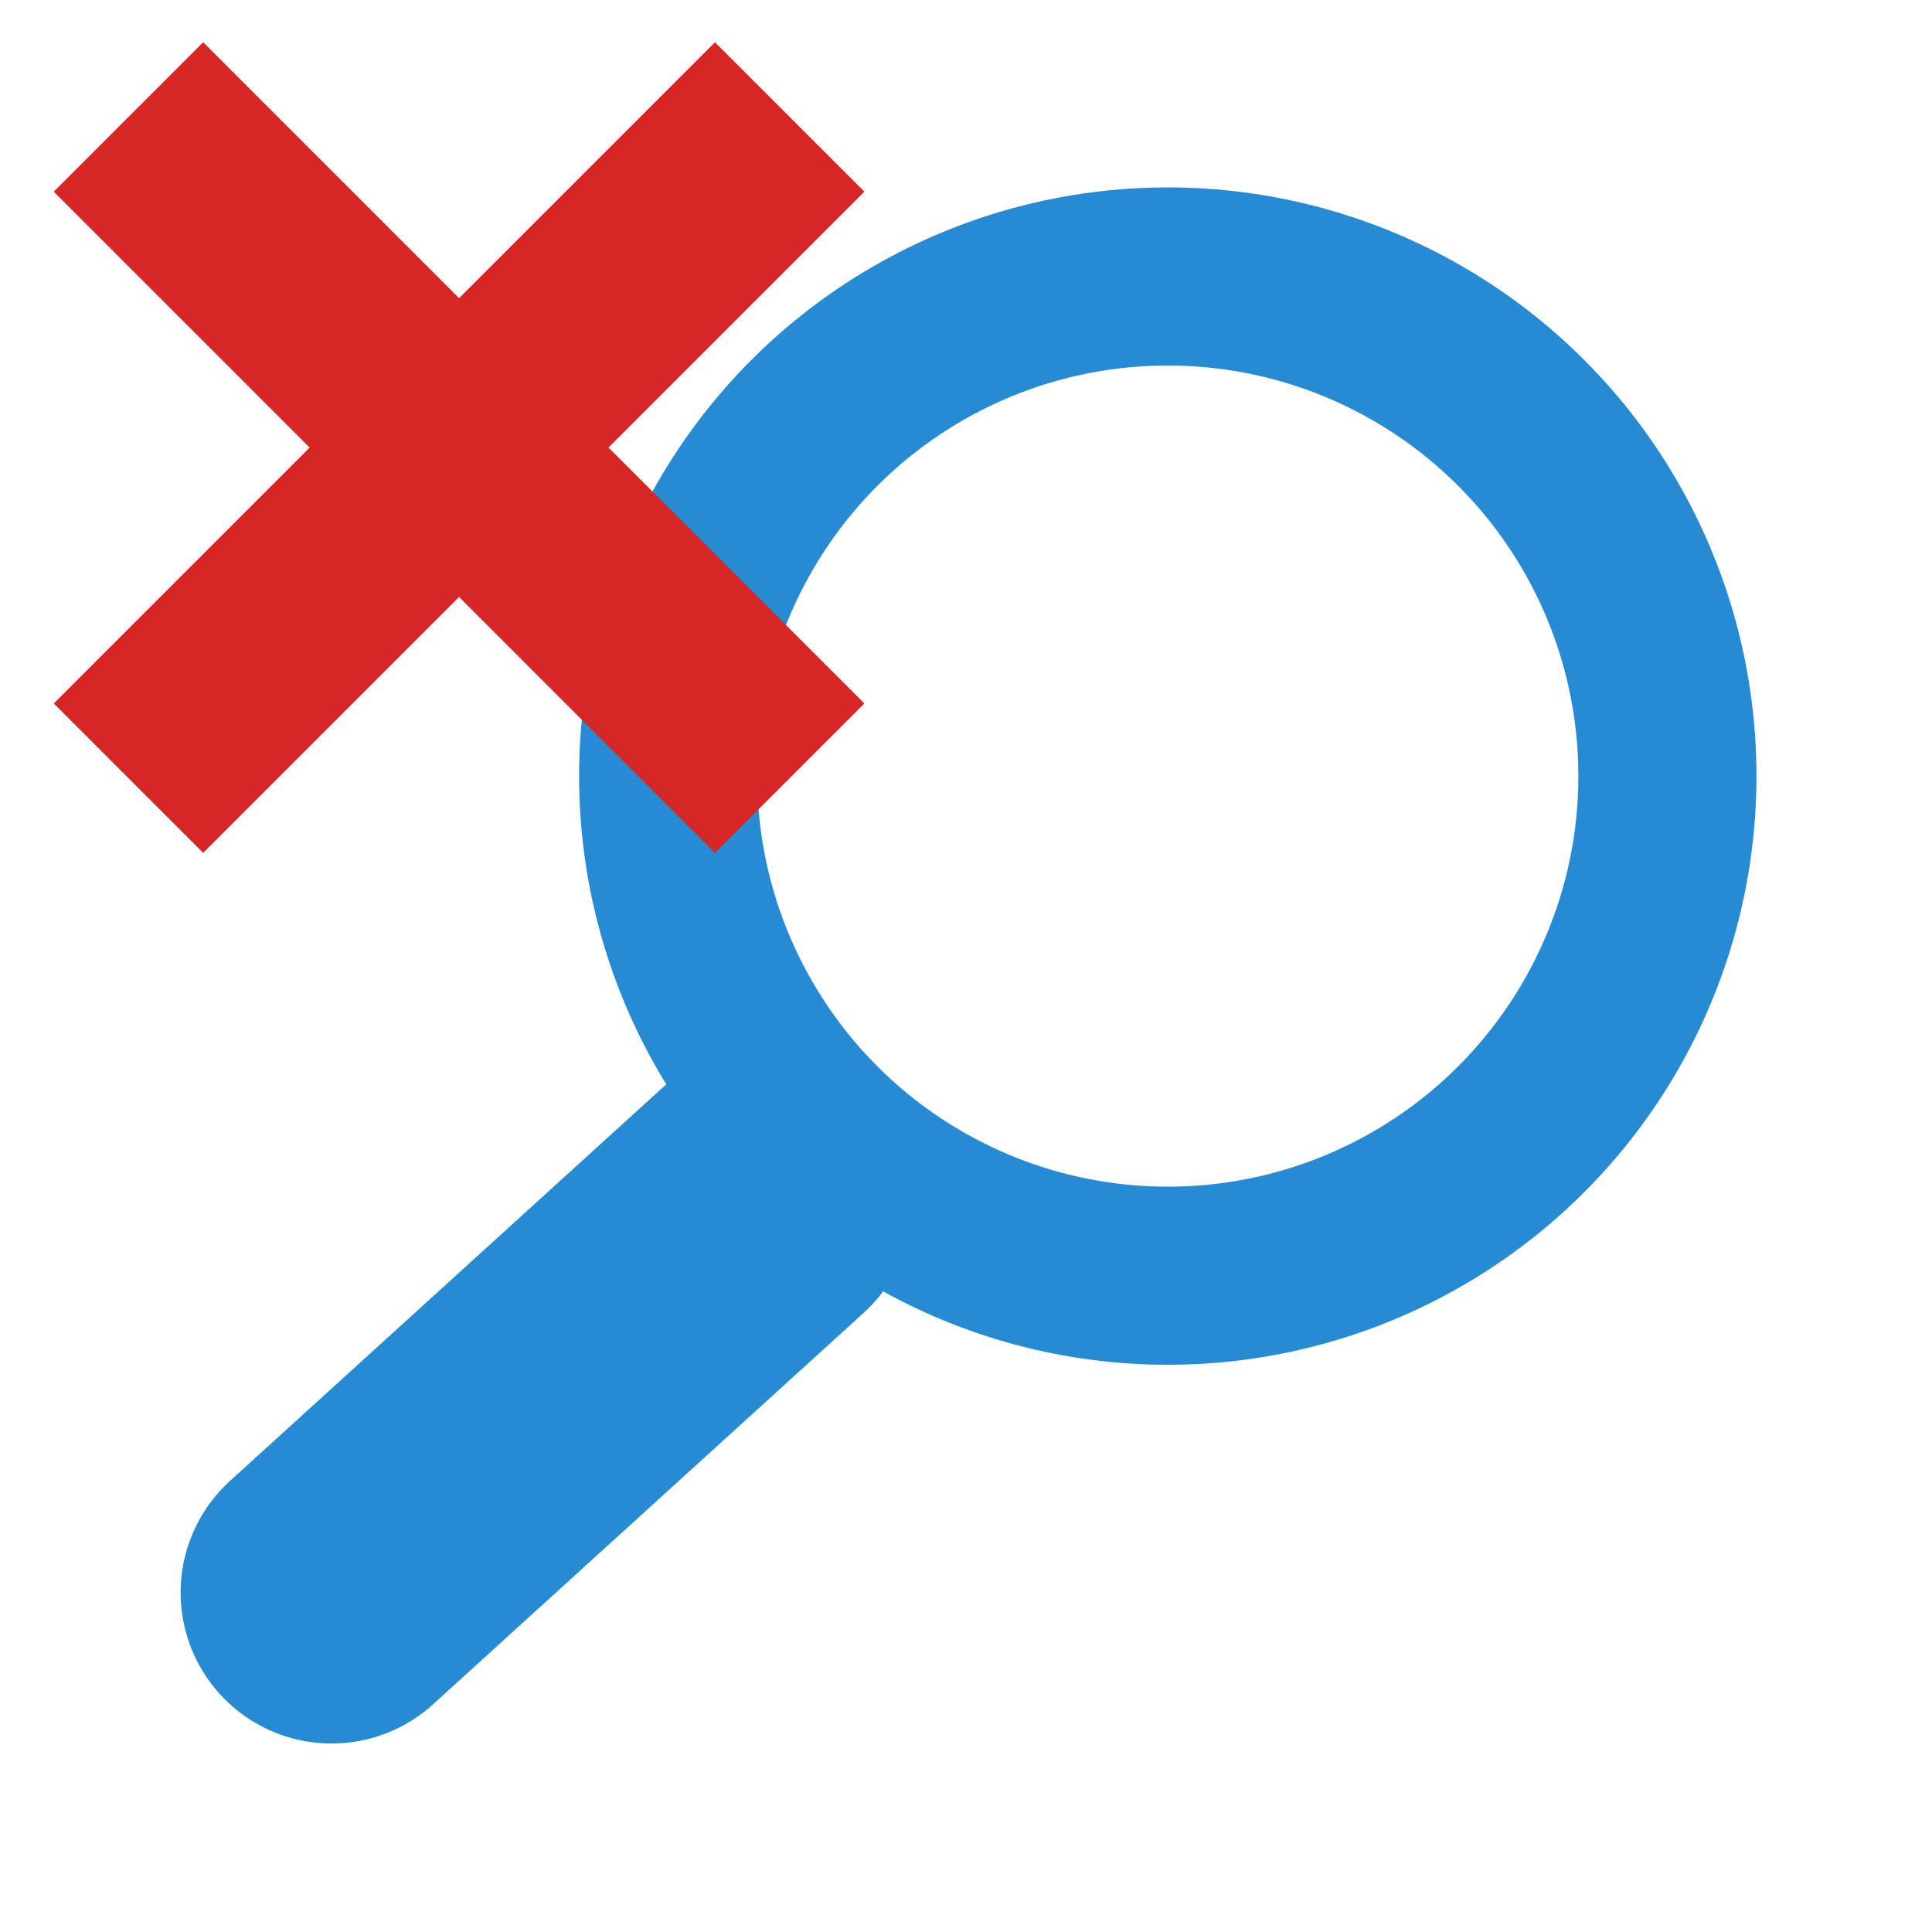 <!-- Created with Inkscape (http://www.inkscape.org/) --><svg xmlns:dc="http://purl.org/dc/elements/1.1/" xmlns:cc="http://creativecommons.org/ns#" xmlns:rdf="http://www.w3.org/1999/02/22-rdf-syntax-ns#" xmlns:svg="http://www.w3.org/2000/svg" xmlns="http://www.w3.org/2000/svg" xmlns:sodipodi="http://sodipodi.sourceforge.net/DTD/sodipodi-0.dtd" xmlns:inkscape="http://www.inkscape.org/namespaces/inkscape" width="64" height="64" viewBox="0 0 16.933 16.933" version="1.1" id="svg8" inkscape:version="0.92.3 (2405546, 2018-03-11)" sodipodi:docname="find.svg">
  <defs id="defs2">
    <linearGradient id="linearGradient2846">
      <stop id="stop2848" offset="0" style="stop-color:#8a8a8a;stop-opacity:1;"/>
      <stop id="stop2850" offset="1" style="stop-color:#484848;stop-opacity:1;"/>
    </linearGradient>
    <linearGradient id="linearGradient4440">
      <stop style="stop-color:#7d7d7d;stop-opacity:1;" offset="0" id="stop4442"/>
      <stop id="stop4448" offset="0.5" style="stop-color:#b1b1b1;stop-opacity:1;"/>
      <stop style="stop-color:#686868;stop-opacity:1;" offset="1" id="stop4444"/>
    </linearGradient>
    <linearGradient id="linearGradient2366">
      <stop id="stop2368" offset="0" style="stop-color:#ffffff;stop-opacity:1;"/>
      <stop style="stop-color:#ffffff;stop-opacity:0.219;" offset="0.5" id="stop2374"/>
      <stop id="stop2370" offset="1" style="stop-color:#ffffff;stop-opacity:1;"/>
    </linearGradient>
    <linearGradient id="linearGradient4454">
      <stop style="stop-color:#729fcf;stop-opacity:0.208;" offset="0" id="stop4456"/>
      <stop style="stop-color:#729fcf;stop-opacity:0.676;" offset="1" id="stop4458"/>
    </linearGradient>
    <linearGradient id="linearGradient4467">
      <stop style="stop-color:#ffffff;stop-opacity:1;" offset="0" id="stop4469"/>
      <stop style="stop-color:#ffffff;stop-opacity:0.248;" offset="1" id="stop4471"/>
    </linearGradient>
  </defs>
  <sodipodi:namedview id="base" pagecolor="#ffffff" bordercolor="#666666" borderopacity="1.0" inkscape:pageopacity="0.0" inkscape:pageshadow="2" inkscape:zoom="15.125" inkscape:cx="45.753486" inkscape:cy="32" inkscape:document-units="px" inkscape:current-layer="g954" showgrid="true" units="px" inkscape:snap-global="false" inkscape:snap-bbox="true" inkscape:window-width="3840" inkscape:window-height="2066" inkscape:window-x="-11" inkscape:window-y="-11" inkscape:window-maximized="1">
    <inkscape:grid type="xygrid" id="grid4485"/>
  </sodipodi:namedview>
  <svg:g style="display:inline" transform="translate(0,-280.067)" id="g954" inkscape:groupmode="layer" inkscape:label="find-clear">
    <svg:g transform="translate(1.006,1.047)" id="g952">
      <svg:circle style="opacity:1;vector-effect:none;fill:none;fill-opacity:1;stroke:#268bd2;stroke-width:1.561;stroke-linecap:round;stroke-linejoin:round;stroke-miterlimit:4;stroke-dasharray:none;stroke-dashoffset:0;stroke-opacity:1;marker:none" id="circle948" cx="9.229" cy="285.822" r="4.379"/>
      <svg:path sodipodi:nodetypes="cc" inkscape:connector-curvature="0" id="path950" d="m 1.9,292.978 3.772,-3.429" style="opacity:1;vector-effect:none;fill:none;fill-opacity:1;stroke:#268bd2;stroke-width:2.646;stroke-linecap:round;stroke-linejoin:round;stroke-miterlimit:4;stroke-dasharray:none;stroke-dashoffset:0;stroke-opacity:1;marker:none"/>
    </svg:g>
    <svg:g inkscape:groupmode="layer" id="layer2" inkscape:label="clear" style="display:inline" transform="translate(0,280.067)">
      <svg:path inkscape:connector-curvature="0" id="path4204" style="display:inline;fill:none;fill-rule:evenodd;stroke:#d72626;stroke-width:1.852;stroke-linecap:butt;stroke-linejoin:miter;stroke-miterlimit:4;stroke-dasharray:none;stroke-opacity:1" d="M 6.921,6.82 1.126,1.025 m 0,5.795 5.795,-5.795"/>
    </svg:g>
  </svg:g>
  </svg>
